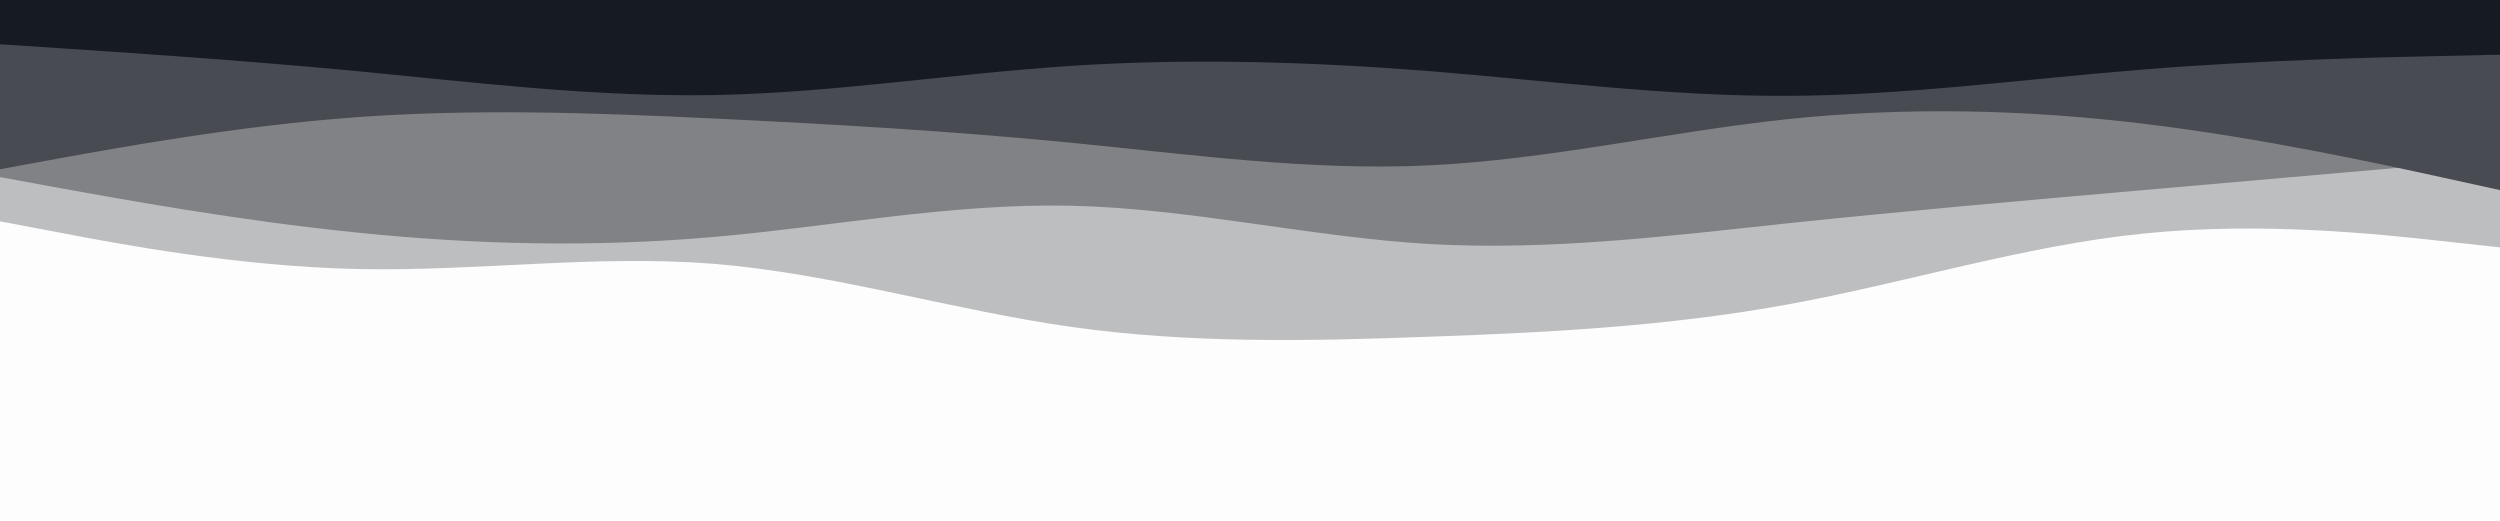 <svg id="visual" viewBox="0 0 960 200" width="960" height="200" xmlns="http://www.w3.org/2000/svg" xmlns:xlink="http://www.w3.org/1999/xlink" version="1.1"><rect x="0" y="0" width="960" height="200" fill="#fdfdfd"></rect><path d="M0 155L22.8 149.8C45.7 144.7 91.3 134.3 137 133.2C182.7 132 228.3 140 274 141.8C319.7 143.7 365.3 139.3 411.2 141.7C457 144 503 153 548.8 149.3C594.7 145.7 640.3 129.3 686 122.5C731.7 115.7 777.3 118.3 823 117.8C868.7 117.3 914.3 113.7 937.2 111.8L960 110L960 0L937.2 0C914.3 0 868.7 0 823 0C777.3 0 731.7 0 686 0C640.3 0 594.7 0 548.8 0C503 0 457 0 411.2 0C365.3 0 319.7 0 274 0C228.3 0 182.7 0 137 0C91.3 0 45.7 0 22.8 0L0 0Z" fill="#fdfdfd"></path><path d="M0 85L22.8 89.3C45.7 93.7 91.3 102.3 137 103.3C182.7 104.3 228.3 97.7 274 101.3C319.7 105 365.3 119 411.2 125.5C457 132 503 131 548.8 129.3C594.7 127.7 640.3 125.3 686 117C731.7 108.7 777.3 94.3 823 89.7C868.7 85 914.3 90 937.2 92.5L960 95L960 0L937.2 0C914.3 0 868.7 0 823 0C777.3 0 731.7 0 686 0C640.3 0 594.7 0 548.8 0C503 0 457 0 411.2 0C365.3 0 319.7 0 274 0C228.3 0 182.7 0 137 0C91.3 0 45.7 0 22.8 0L0 0Z" fill="#bdbec0"></path><path d="M0 68L22.8 72.2C45.7 76.3 91.3 84.7 137 89.3C182.7 94 228.3 95 274 91C319.7 87 365.3 78 411.2 79C457 80 503 91 548.8 93.7C594.7 96.3 640.3 90.7 686 85.8C731.7 81 777.3 77 823 73C868.7 69 914.3 65 937.2 63L960 61L960 0L937.2 0C914.3 0 868.7 0 823 0C777.3 0 731.7 0 686 0C640.3 0 594.7 0 548.8 0C503 0 457 0 411.2 0C365.3 0 319.7 0 274 0C228.3 0 182.7 0 137 0C91.3 0 45.7 0 22.8 0L0 0Z" fill="#808286"></path><path d="M0 65L22.8 60.8C45.7 56.7 91.3 48.3 137 45C182.7 41.7 228.3 43.3 274 45.5C319.7 47.7 365.3 50.3 411.2 54.8C457 59.3 503 65.7 548.8 63.5C594.7 61.3 640.3 50.7 686 45.8C731.7 41 777.3 42 823 47.5C868.7 53 914.3 63 937.2 68L960 73L960 0L937.2 0C914.3 0 868.7 0 823 0C777.3 0 731.7 0 686 0C640.3 0 594.7 0 548.8 0C503 0 457 0 411.2 0C365.3 0 319.7 0 274 0C228.3 0 182.7 0 137 0C91.3 0 45.7 0 22.8 0L0 0Z" fill="#484b51"></path><path d="M0 17L22.8 18.5C45.7 20 91.3 23 137 27.3C182.7 31.7 228.3 37.3 274 36.5C319.7 35.7 365.3 28.3 411.2 25.3C457 22.3 503 23.7 548.8 27.3C594.7 31 640.3 37 686 36.8C731.7 36.7 777.3 30.3 823 26.7C868.7 23 914.3 22 937.2 21.5L960 21L960 0L937.2 0C914.3 0 868.7 0 823 0C777.3 0 731.7 0 686 0C640.3 0 594.7 0 548.8 0C503 0 457 0 411.2 0C365.3 0 319.7 0 274 0C228.3 0 182.7 0 137 0C91.3 0 45.7 0 22.8 0L0 0Z" fill="#161a21"></path></svg>
